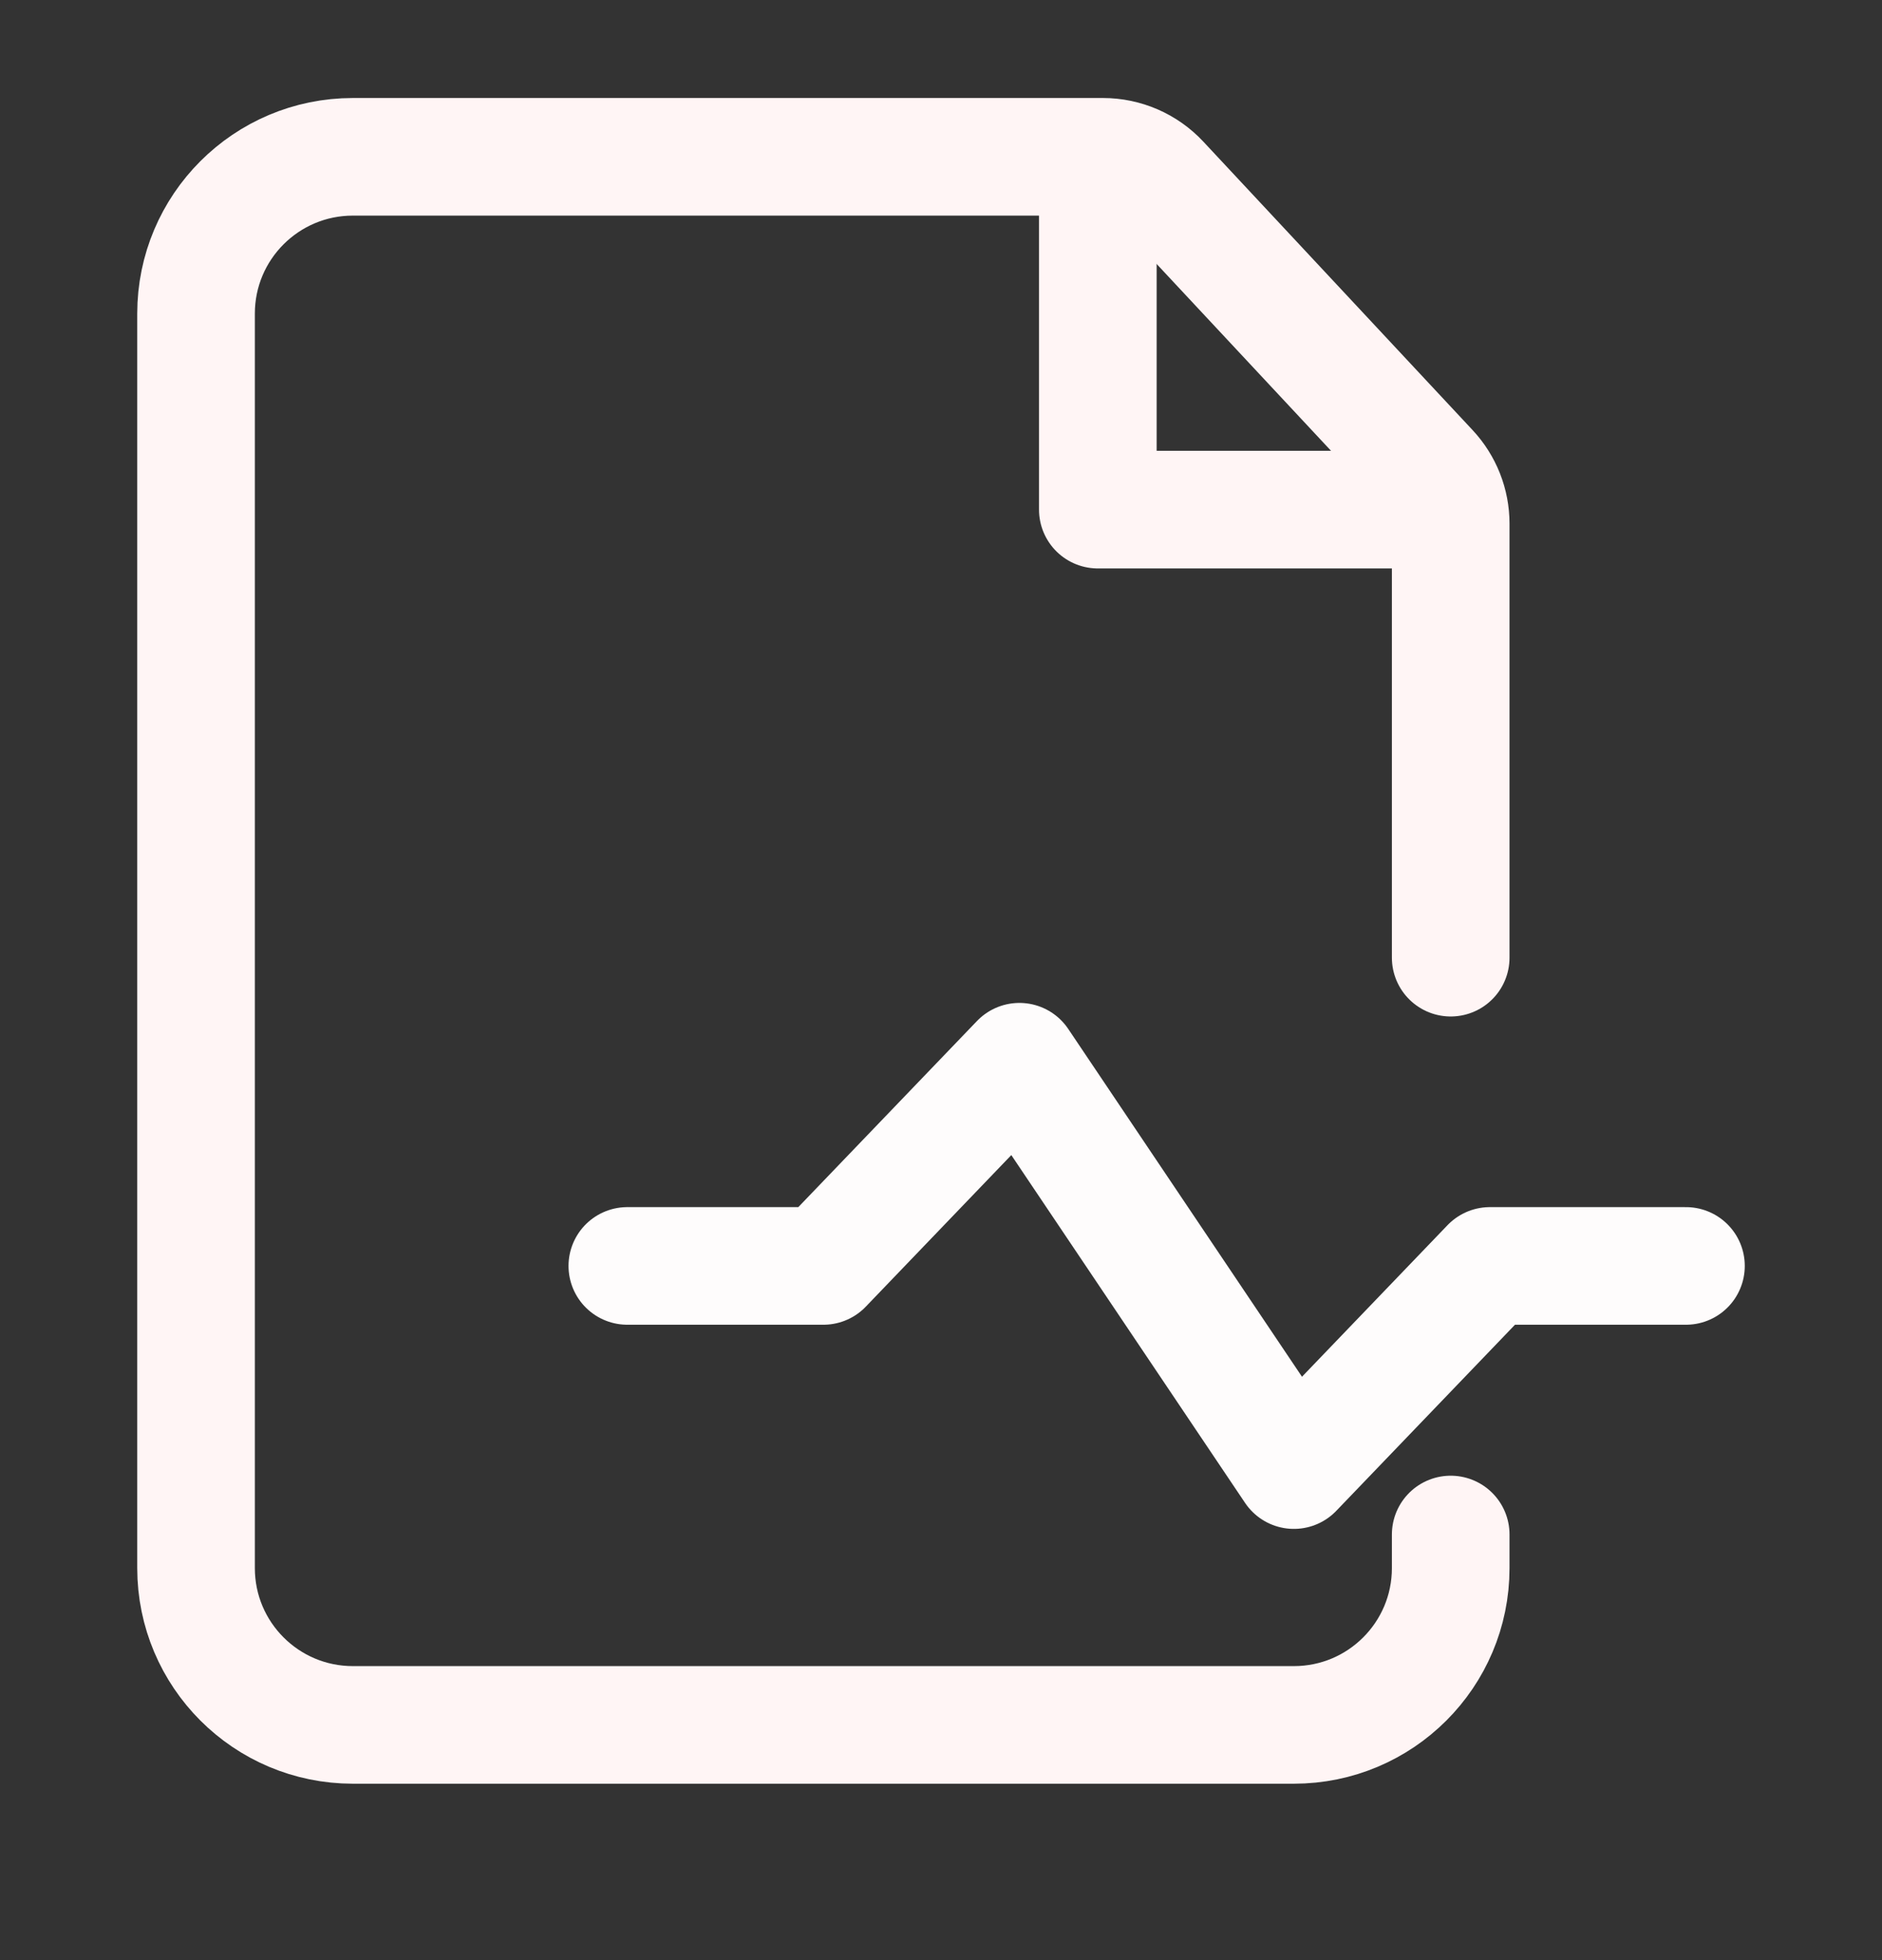 <svg width="48" height="50" viewBox="0 0 48 50" fill="none" xmlns="http://www.w3.org/2000/svg">
<rect x="0" y="0" width="48" height="50" fill="#333333" stroke="none"/>
<path d="M37 24.429V13.36C37 12.853 36.808 12.366 36.462 11.995L29.593 4.635C29.215 4.23 28.685 4 28.131 4H9C6.791 4 5 5.791 5 8V40C5 42.209 6.791 44 9 44H33C35.209 44 37 42.209 37 40V39.143" stroke="#FFF5F5" stroke-width="3" stroke-linecap="round"/>
<path d="M28 4V13H37" stroke="#FFF5F5" stroke-width="3" stroke-linejoin="round"/>
<path d="M16 32.292H21L26 27.083L33 37.5L38 32.292H43" stroke="#FEFCFC" stroke-width="3" stroke-linecap="round" stroke-linejoin="round"/>
</svg>
